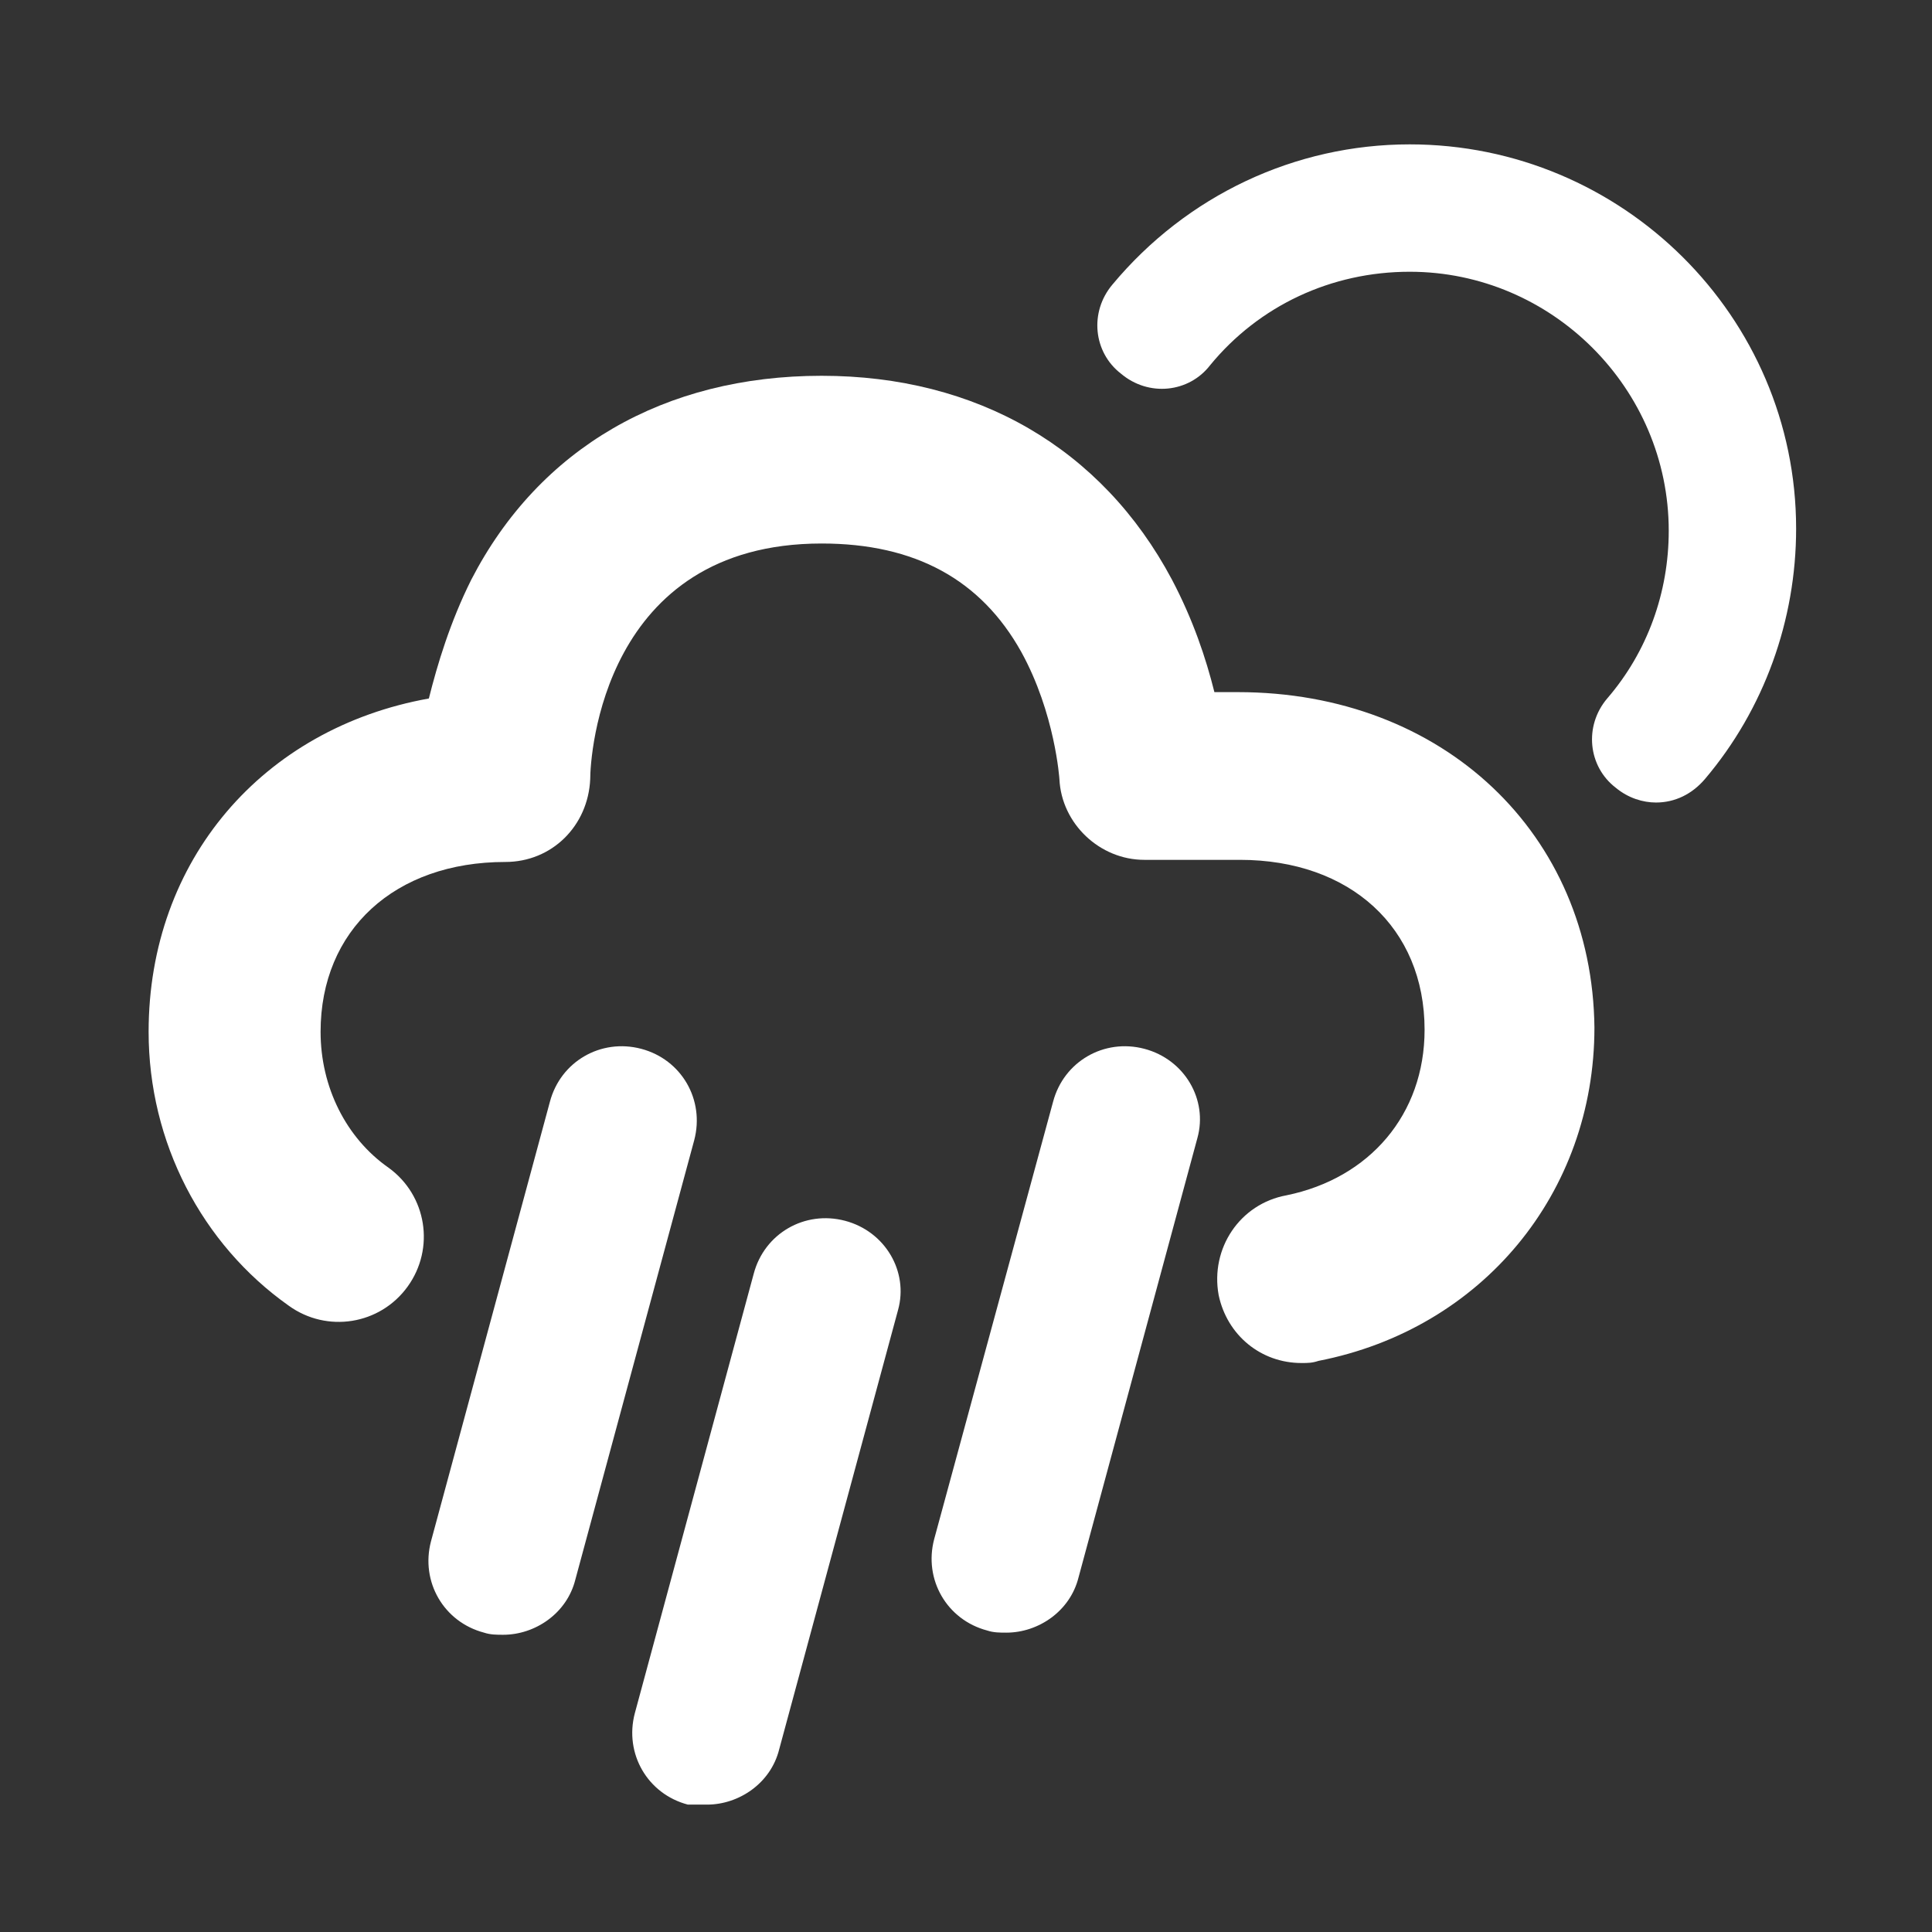 <svg width="91" height="91" viewBox="0 0 91 91" fill="none" xmlns="http://www.w3.org/2000/svg">
<rect x="0" y="0" width="91" height="91" fill="#333333" stroke="none"/>
<path d="M58.3 32.6H57.2C56.8 31 56.2 29.2 55.2 27.3C51.9 21.1 46 17.7 38.7 17.7C31.3 17.7 25.4 21.1 22.2 27.3C21.2 29.3 20.6 31.3 20.2 32.9C12.4 34.3 7 40.5 7 48.6C7 53.8 9.5 58.6 13.6 61.5C15.4 62.8 17.9 62.4 19.2 60.6C20.5 58.8 20.1 56.3 18.3 55C16.3 53.6 15.1 51.2 15.1 48.6C15.1 43.8 18.6 40.6 23.8 40.6C26 40.6 27.7 38.9 27.8 36.7C27.8 35.6 28.4 25.6 38.7 25.6C43.1 25.6 46.2 27.3 48.1 30.7C49.7 33.6 49.9 36.7 49.9 36.7C50 38.8 51.8 40.5 53.9 40.5H58.4C63.6 40.5 67.1 43.7 67.1 48.5C67.1 52.5 64.5 55.5 60.6 56.3C58.4 56.7 57 58.8 57.4 61C57.8 62.9 59.4 64.2 61.3 64.2C61.6 64.2 61.8 64.2 62.1 64.1C69.8 62.6 75.1 56.2 75.1 48.4C75 39.3 68 32.6 58.3 32.6Z" fill="white"/>
<path d="M66.4 6.8C61 6.8 55.9 9.2 52.4 13.4C51.3 14.7 51.5 16.6 52.8 17.6C54.1 18.7 56 18.5 57 17.2C59.3 14.4 62.7 12.8 66.4 12.8C73.1 12.8 78.6 18.3 78.6 25C78.6 27.9 77.6 30.7 75.7 32.9C74.6 34.2 74.8 36.1 76.1 37.1C76.7 37.6 77.4 37.8 78 37.8C78.9 37.8 79.7 37.4 80.3 36.7C83.1 33.4 84.6 29.2 84.6 24.9C84.6 14.9 76.4 6.8 66.4 6.8Z" fill="white"/>
<path d="M30.2 49.4C28.3 48.9 26.4 50 25.9 51.9L20.3 72.6C19.8 74.5 20.9 76.4 22.8 76.9C23.1 77 23.4 77 23.7 77C25.2 77 26.7 76 27.1 74.4L32.7 53.7C33.2 51.8 32.1 49.9 30.2 49.4Z" fill="white"/>
<path d="M39.8 57.5C37.9 57 36 58.1 35.5 60L29.9 80.7C29.4 82.6 30.5 84.5 32.4 85C32.7 85 33 85 33.3 85C34.8 85 36.3 84 36.7 82.4L42.3 61.7C42.8 59.9 41.7 58 39.8 57.5Z" fill="white"/>
<path d="M53.9 49.4C52 48.9 50.1 50 49.6 51.9L44 72.5C43.5 74.4 44.6 76.3 46.5 76.8C46.8 76.9 47.1 76.9 47.4 76.9C48.9 76.9 50.4 75.9 50.8 74.3L56.4 53.6C56.9 51.8 55.8 49.9 53.9 49.4Z" fill="white"/>
</svg>
